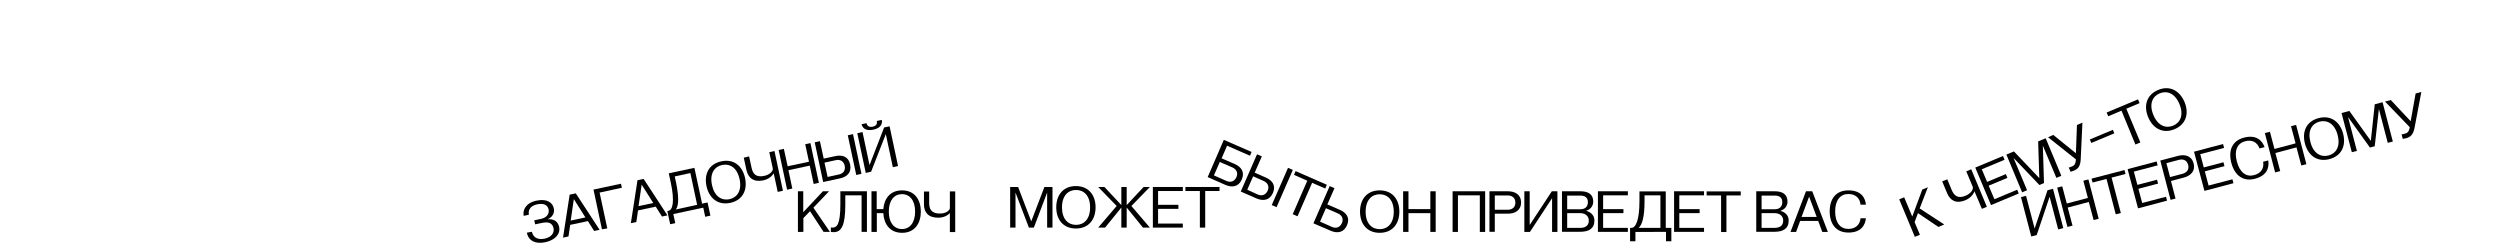 <?xml version="1.0" encoding="utf-8"?>
<!-- Generator: Adobe Illustrator 25.0.1, SVG Export Plug-In . SVG Version: 6.00 Build 0)  -->
<svg version="1.1" xmlns="http://www.w3.org/2000/svg" xmlns:xlink="http://www.w3.org/1999/xlink" x="0px" y="0px"
	 viewBox="0 0 1920 192" style="enable-background:new 0 0 1920 192;" xml:space="preserve">
<g id="Layer_1">
	<path d="M408.5,178c0.9,4.2,4.3,6.4,9.7,5.3c5.6-1.2,7.6-4.6,6.9-8.1c-1-4.5-4.7-4.9-8.9-4l-5.2,1.1l-0.7-3.1l5.2-1.1
		c4.5-1,6.5-3.9,5.8-7.4c-0.6-2.6-3-5-8.7-3.8c-6.1,1.3-7,5.2-6.4,8l-4,0.9c-0.9-4.2,1.3-9.9,9.8-11.7c8.5-1.8,12.4,1.8,13.3,5.8
		c1.3,6.1-4.4,8.3-4.4,8.3l0.1,0.2c0,0,6.9-1,8.4,5.8c1.2,5.4-3,10.2-10.5,11.8c-7.7,1.7-13-1.1-14.3-7.3L408.5,178z"/>
	<path d="M437.5,149.5l4.7-1l18.3,28l-4.2,0.9l-4.8-7.6l-13.6,2.9l-1.3,8.9l-4.2,0.9L437.5,149.5z M449.6,167l-8.9-14.1l-2.4,16.5
		L449.6,167z"/>
	<path d="M462.3,176.1l-6.5-30.5l21.1-4.5l0.7,3.1l-17.1,3.7l5.9,27.5L462.3,176.1z"/>
	<path d="M489.6,138.4l4.7-1l18.3,28l-4.2,0.9l-4.8-7.6l-13.6,2.9l-1.3,8.9l-4.2,0.9L489.6,138.4z M501.7,155.9l-8.9-14.1l-2.4,16.5
		L501.7,155.9z"/>
	<path d="M514.7,172.2l-2.2-10.1l0.9-0.2c3.3-0.7,4.8-7.2,1.8-21.5l-1.6-7.3l19.7-4.2l5.9,27.5l4.2-0.9l2.2,10.1l-4,0.9l-1.5-7
		l-23,4.9l1.5,7L514.7,172.2z M535.4,157.3l-5.2-24.4l-12,2.6l1,4.7c2.3,10.9,2.1,18-0.2,20.7L535.4,157.3z"/>
	<path d="M542.6,143c-2-9.2,1.8-17.1,11.4-19.1c9.6-2.1,16.2,3.6,18.2,12.8c2,9.2-1.8,17.1-11.4,19.1
		C551.2,157.8,544.6,152.1,542.6,143z M560.2,153c5.9-1.3,9.7-6.5,7.8-15.4c-1.9-8.9-7.5-12.1-13.4-10.9c-5.9,1.3-9.7,6.5-7.8,15.4
		C548.7,151,554.3,154.2,560.2,153z"/>
	<path d="M575.3,120.1l1.9,8.7c1,4.7,3.3,7.6,9.7,6.3c4.7-1,7-4,6.6-5.8l-2.7-12.4l4-0.9l6.5,30.5l-4,0.9l-3.1-14.3
		c0,0-2.1,4.1-7.9,5.4c-7.5,1.6-11.6-1.7-13-7.8l-2.1-9.6L575.3,120.1z"/>
	<path d="M602,114.3l2.9,13.4l16.4-3.5l-2.9-13.4l4-0.9l6.5,30.5l-4,0.9l-3-14.1l-16.4,3.5l3,14.1l-4,0.9l-6.5-30.5L602,114.3z"/>
	<path d="M629.7,108.4l2.9,13.4l8.9-1.9c5.4-1.2,10.1,0.3,11.4,6.4c1.3,6.1-2.4,9.6-7.8,10.7l-12.9,2.8l-6.5-30.5L629.7,108.4z
		 M644.3,134c3.3-0.7,5.2-3.1,4.4-6.8c-0.8-3.5-3.5-4.9-6.8-4.2l-8.7,1.9l2.4,11L644.3,134z M655.1,103l6.5,30.5l-4,0.9l-6.5-30.5
		L655.1,103z"/>
	<path d="M664.9,132.8l-6.5-30.5l4-0.9l5.4,25.4L679,97.9l4.2-0.9l6.5,30.5l-4,0.9l-5.4-25.4l-11.3,28.9L664.9,132.8z M665.5,94.6
		c0.4,1.9,1.7,3.3,4.7,2.7c3.1-0.7,3.6-2.5,3.2-4.4l3.8-0.8c0.5,2.1,0.1,6.1-6.5,7.5c-6.6,1.4-8.5-2.1-9-4.2L665.5,94.6z"/>
	<path d="M612.8,178.1v-31.2h4.1V163l15.1-16.1h4.7l-12,12.6l12.7,18.6h-4.9l-10.4-15.9l-5.1,5.3v10.6H612.8z"/>
	<path d="M638.2,174.7c0,0,0.5,0.1,1.2,0.1c3.4,0,6-2.5,6-18.1v-9.8h20.4v31.2h-4.1v-28.1h-12.5v7.2c0,15.8-2.9,21.1-8.9,21.1
		c-1.2,0-2.2-0.2-2.2-0.2V174.7z"/>
	<path d="M669.2,146.9h4.1v13.7h5.1c0.6-8,5.2-14.4,14.4-14.4c9.8,0,14.4,7.4,14.4,16.3s-4.6,16.3-14.4,16.3
		c-9.4,0-14-6.8-14.4-15.1h-5v14.4h-4.1V146.9z M682.6,162.5c0,8.6,4.1,13.4,10.1,13.4s10.1-4.8,10.1-13.4s-4.1-13.4-10.1-13.4
		S682.6,153.9,682.6,162.5z"/>
	<path d="M713.6,146.9v8.9c0,4.8,1.7,8.2,8.2,8.2c4.8,0,7.7-2.4,7.7-4.3v-12.7h4.1v31.2h-4.1v-14.6c0,0-2.9,3.6-8.9,3.6
		c-7.7,0-11-4.1-11-10.3v-9.8H713.6z"/>
	<path d="M775.7,143.6h6.2L792,170l10.1-26.4h6.2v31.2h-4.1v-26.9L794,174.8h-3.8l-10.3-26.9v26.9h-4.1V143.6z"/>
	<path d="M811.2,159.2c0-9.4,5.3-16.3,15.1-16.3s15.1,7,15.1,16.3c0,9.4-5.3,16.3-15.1,16.3S811.2,168.6,811.2,159.2z M826.4,172.7
		c6,0,10.8-4.3,10.8-13.4c0-9.1-4.8-13.4-10.8-13.4c-6,0-10.8,4.3-10.8,13.4C815.6,168.3,820.4,172.7,826.4,172.7z"/>
	<path d="M843.4,174.8l14.2-16.6l-14.2-14.6h4.8l13,13.9v-13.9h4.1v13.9l13-13.9h4.8l-14.2,14.6l14.2,16.6h-5.3l-12.5-15.4v15.4
		h-4.1v-15.4l-12.5,15.4H843.4z"/>
	<path d="M885.4,143.6h23v3.1h-19v10.6h15.6v3.1h-15.6v11.3h19v3.1h-23V143.6z"/>
	<path d="M910.4,146.7v-3.1h26.2v3.1h-11v28.1h-4.1v-28.1H910.4z"/>
	<path d="M939.9,107.4l21.3,9.3l-1.2,2.9l-17.6-7.7l-4.2,9.7l9.9,4.3c5.1,2.2,8.1,6.1,5.6,11.9s-7.5,6.4-12.6,4.2l-13.6-6
		L939.9,107.4z M942,139c3.1,1.3,6,0.5,7.6-3c1.4-3.3,0-6-3.1-7.4l-9.7-4.2l-4.5,10.3L942,139z"/>
	<path d="M969.1,120.1l-5.5,12.5l8.4,3.7c5.1,2.2,8.1,6.1,5.6,11.9c-2.5,5.7-7.5,6.4-12.6,4.2l-12.1-5.3l12.5-28.6L969.1,120.1z
		 M966,149.4c3.1,1.3,6,0.5,7.6-3c1.4-3.3,0-6-3.1-7.4l-8.1-3.6l-4.5,10.3L966,149.4z M992.9,130.5l-12.5,28.6l-3.7-1.6l12.5-28.6
		L992.9,130.5z"/>
	<path d="M993.8,134.3l1.2-2.9l24,10.5l-1.2,2.9l-10.1-4.4l-11.2,25.7l-3.7-1.6l11.2-25.7L993.8,134.3z"/>
	<path d="M1008.7,171.5l12.5-28.6l3.7,1.6l-5.5,12.5l9.5,4.1c5.1,2.2,8.1,6.1,5.6,11.9c-2.5,5.7-7.5,6.4-12.6,4.2L1008.7,171.5z
		 M1023,174.3c3.1,1.3,6,0.5,7.6-3c1.4-3.3,0-6-3.1-7.4l-9.2-4l-4.5,10.3L1023,174.3z"/>
	<path d="M1044.5,162.5c0-9.4,5.3-16.3,15.1-16.3s15.1,7,15.1,16.3c0,9.4-5.3,16.3-15.1,16.3S1044.5,171.9,1044.5,162.5z
		 M1059.6,176c6,0,10.8-4.3,10.8-13.4c0-9.1-4.8-13.4-10.8-13.4c-6,0-10.8,4.3-10.8,13.4C1048.8,171.7,1053.6,176,1059.6,176z"/>
	<path d="M1081.7,146.9v13.7h16.8v-13.7h4.1v31.2h-4.1v-14.4h-16.8v14.4h-4.1v-31.2H1081.7z"/>
	<path d="M1115.6,146.9h25v31.2h-4.1v-28.1h-16.8v28.1h-4.1V146.9z"/>
	<path d="M1143.9,178.1v-31.2h14.2c5.5,0,10.1,2.6,10.1,8.6c0,6-4.6,8.6-10.1,8.6H1148v13.9H1143.9z M1148,161.1h9.8
		c3.4,0,6-1.7,6-5.5c0-3.8-2.6-5.5-6-5.5h-9.8V161.1z"/>
	<path d="M1174.8,146.9v25.9l17-25.9h4.3v31.2h-4.1v-25.9l-17,25.9h-4.3v-31.2H1174.8z"/>
	<path d="M1199.6,178.1v-31.2h14.2c5.8,0,9.8,2.2,9.8,7.9s-5.3,7-5.3,7v0.2c0,0,6.2,1.2,6.2,7.4s-4.3,8.6-10.8,8.6H1199.6z
		 M1203.6,150.1v10.6h10.1c3.4,0,5.8-1.7,5.8-5.5c0-3.6-2.4-5-5.8-5H1203.6z M1213.7,175c3.8,0,6.5-1.7,6.5-5.5
		c0-3.8-2.9-5.8-6.5-5.8h-10.1V175H1213.7z"/>
	<path d="M1227.2,146.9h23v3.1h-19v10.6h15.6v3.1h-15.6V175h19v3.1h-23V146.9z"/>
	<path d="M1251.9,185.3V175h1c3.4,0,6.2-6,6.2-20.6v-7.4h20.2V175h4.3v10.3h-4.1v-7.2H1256v7.2H1251.9z M1275.2,175v-25h-12.2v4.8
		c0,11.2-1.7,18-4.6,20.2H1275.2z"/>
	<path d="M1285.7,146.9h23v3.1h-19v10.6h15.6v3.1h-15.6V175h19v3.1h-23V146.9z"/>
	<path d="M1310.7,150.1v-3.1h26.2v3.1h-11v28.1h-4.1v-28.1H1310.7z"/>
	<path d="M1348.8,178.1v-31.2h14.2c5.8,0,9.8,2.2,9.8,7.9s-5.3,7-5.3,7v0.2c0,0,6.2,1.2,6.2,7.4s-4.3,8.6-10.8,8.6H1348.8z
		 M1352.9,150.1v10.6h10.1c3.4,0,5.8-1.7,5.8-5.5c0-3.6-2.4-5-5.8-5H1352.9z M1363,175c3.8,0,6.5-1.7,6.5-5.5c0-3.8-2.9-5.8-6.5-5.8
		h-10.1V175H1363z"/>
	<path d="M1387,146.9h4.8l12,31.2h-4.3l-3.1-8.4h-13.9l-3.1,8.4h-4.3L1387,146.9z M1395.2,166.6l-5.8-15.6l-5.8,15.6H1395.2z"/>
	<path d="M1419.6,146.2c9.8,0,13,5.8,13.4,11h-4.1c-0.5-5.3-4.1-8.2-9.4-8.2c-6,0-10.1,4.6-10.1,13.4s4.1,13.4,10.1,13.4
		c5.3,0,8.9-2.9,9.4-8.2h4.1c-0.5,5.3-3.6,11-13.4,11c-9.6,0-14.4-6.7-14.4-16.3S1410,146.2,1419.6,146.2z"/>
	<path d="M1470.6,181.9l-12-28.8l3.8-1.6l6.2,14.8l7.7-20.7l4.3-1.8l-6.3,16.3l18.9,12.3l-4.5,1.9l-15.7-10.6l-2.6,6.9l4.1,9.7
		L1470.6,181.9z"/>
	<path d="M1495.5,137.7l3.4,8.2c1.9,4.4,4.7,6.9,10.7,4.4c4.4-1.9,6.2-5.2,5.4-7l-4.9-11.7l3.8-1.6l12,28.8l-3.8,1.6l-5.7-13.5
		c0,0-1.3,4.4-6.8,6.8c-7.1,3-11.8,0.5-14.2-5.3l-3.8-9.1L1495.5,137.7z"/>
	<path d="M1517,128.7l21.3-8.9l1.2,2.9l-17.5,7.3l4.1,9.7l14.4-6l1.2,2.9l-14.4,6l4.4,10.4l17.5-7.3l1.2,2.9l-21.3,8.9L1517,128.7z"
		/>
	<path d="M1540.9,118.7l5.8-2.4l19.5,20.5l-0.9-28.2l5.8-2.4l12,28.8l-3.8,1.6l-10.4-24.8l0.9,28.8l-3.5,1.5l-19.9-20.8l10.4,24.8
		l-3.8,1.6L1540.9,118.7z"/>
	<path d="M1576.9,103.6l17.4,14.1l0.8-21.7l4.2-1.8l-1.3,27.9c-0.2,5.6-2.2,7.7-5.1,8.9c-1.3,0.6-2.7,0.9-2.7,0.9l-1.4-3.2
		c0,0,0.9-0.2,2.3-0.8c1.6-0.6,3-1.5,3.2-5.5l-21.4-17L1576.9,103.6z"/>
	<path d="M1623.8,102.4l-17.7,7.4l-1.1-2.7l17.7-7.4L1623.8,102.4z"/>
	<path d="M1619.1,89.3l-1.2-2.9l24.1-10.1l1.2,2.9l-10.2,4.3l10.8,25.9l-3.8,1.6L1629.3,85L1619.1,89.3z"/>
	<path d="M1649.8,90c-3.6-8.6-1.4-17.1,7.6-20.9c9.1-3.8,16.6,0.6,20.3,9.2c3.6,8.6,1.4,17.1-7.6,20.9
		C1661,103,1653.4,98.6,1649.8,90z M1669,96.5c5.5-2.3,8.3-8.2,4.8-16.6c-3.5-8.4-9.6-10.5-15.2-8.2c-5.5,2.3-8.3,8.2-4.8,16.6
		C1657.3,96.7,1663.4,98.8,1669,96.5z"/>
	<path d="M1556,150.4l6.6,25.1l9.9-29.4l4.2-1.1l7.9,30.2l-3.9,1l-6.6-25.1l-9.9,29.4l-4.2,1.1l-7.9-30.2L1556,150.4z"/>
	<path d="M1583.8,143.1l3.5,13.2l16.2-4.3l-3.5-13.2l3.9-1l7.9,30.2l-3.9,1l-3.7-13.9l-16.2,4.3l3.7,13.9l-3.9,1l-7.9-30.2
		L1583.8,143.1z"/>
	<path d="M1607.1,140.2l-0.8-3l25.3-6.6l0.8,3l-10.7,2.8l7.1,27.2l-3.9,1l-7.1-27.2L1607.1,140.2z"/>
	<path d="M1634,129.9l22.3-5.9l0.8,3l-18.3,4.8l2.7,10.2l15.1-4l0.8,3l-15.1,4l2.9,10.9l18.3-4.8l0.8,3l-22.3,5.9L1634,129.9z"/>
	<path d="M1667,153.5l-7.9-30.2l13.7-3.6c5.3-1.4,10.4,0,11.9,5.8c1.5,5.8-2.2,9.5-7.6,10.9l-9.8,2.6l3.5,13.5L1667,153.5z
		 M1666.6,136l9.5-2.5c3.2-0.9,5.4-3.1,4.4-6.9c-1-3.7-4-4.7-7.2-3.8l-9.5,2.5L1666.6,136z"/>
	<path d="M1685,116.5l22.3-5.9l0.8,3l-18.3,4.8l2.7,10.2l15.1-4l0.8,3l-15.1,4l2.9,10.9l18.3-4.8l0.8,3l-22.3,5.9L1685,116.5z"/>
	<path d="M1723.4,105.7c9.5-2.5,14,2.3,15.8,7.3l-3.9,1c-1.8-5-6-6.9-11.1-5.5c-5.8,1.5-8.6,7-6.3,15.6s7.4,12,13.2,10.4
		c5.1-1.3,7.9-5,7-10.3l3.9-1c0.9,5.2-0.7,11.6-10.2,14.1c-9.3,2.4-15.6-2.8-18.1-12.1C1711.2,115.8,1714.1,108.1,1723.4,105.7z"/>
	<path d="M1743.3,101.2l3.5,13.2l16.2-4.3l-3.5-13.2l3.9-1l7.9,30.2l-3.9,1l-3.7-13.9l-16.2,4.3l3.7,13.9l-3.9,1l-7.9-30.2
		L1743.3,101.2z"/>
	<path d="M1770.2,110.3c-2.4-9.1,1-17.1,10.5-19.6c9.5-2.5,16.4,2.9,18.8,11.9c2.4,9.1-1,17.1-10.5,19.6
		C1779.5,124.7,1772.6,119.3,1770.2,110.3z M1788.3,119.4c5.8-1.5,9.3-6.9,7-15.7c-2.3-8.8-8.1-11.8-13.9-10.3
		c-5.8,1.5-9.3,6.9-7,15.7C1776.7,118,1782.5,120.9,1788.3,119.4z"/>
	<path d="M1798.3,86.8l6-1.6l16.5,23l3-28.1l6-1.6l7.9,30.2l-3.9,1l-6.8-26l-3.2,28.6l-3.7,1l-16.8-23.4l6.8,26l-3.9,1L1798.3,86.8z
		"/>
	<path d="M1836.1,76.8l15.3,16.3l3.8-21.3l4.4-1.2l-5.2,27.4c-1,5.5-3.3,7.3-6.3,8.1c-1.4,0.4-2.8,0.5-2.8,0.5l-0.9-3.4
		c0,0,1-0.1,2.4-0.5c1.6-0.4,3.2-1,3.9-5L1831.7,78L1836.1,76.8z"/>
</g>
<g id="Layer_2">
</g>
</svg>

